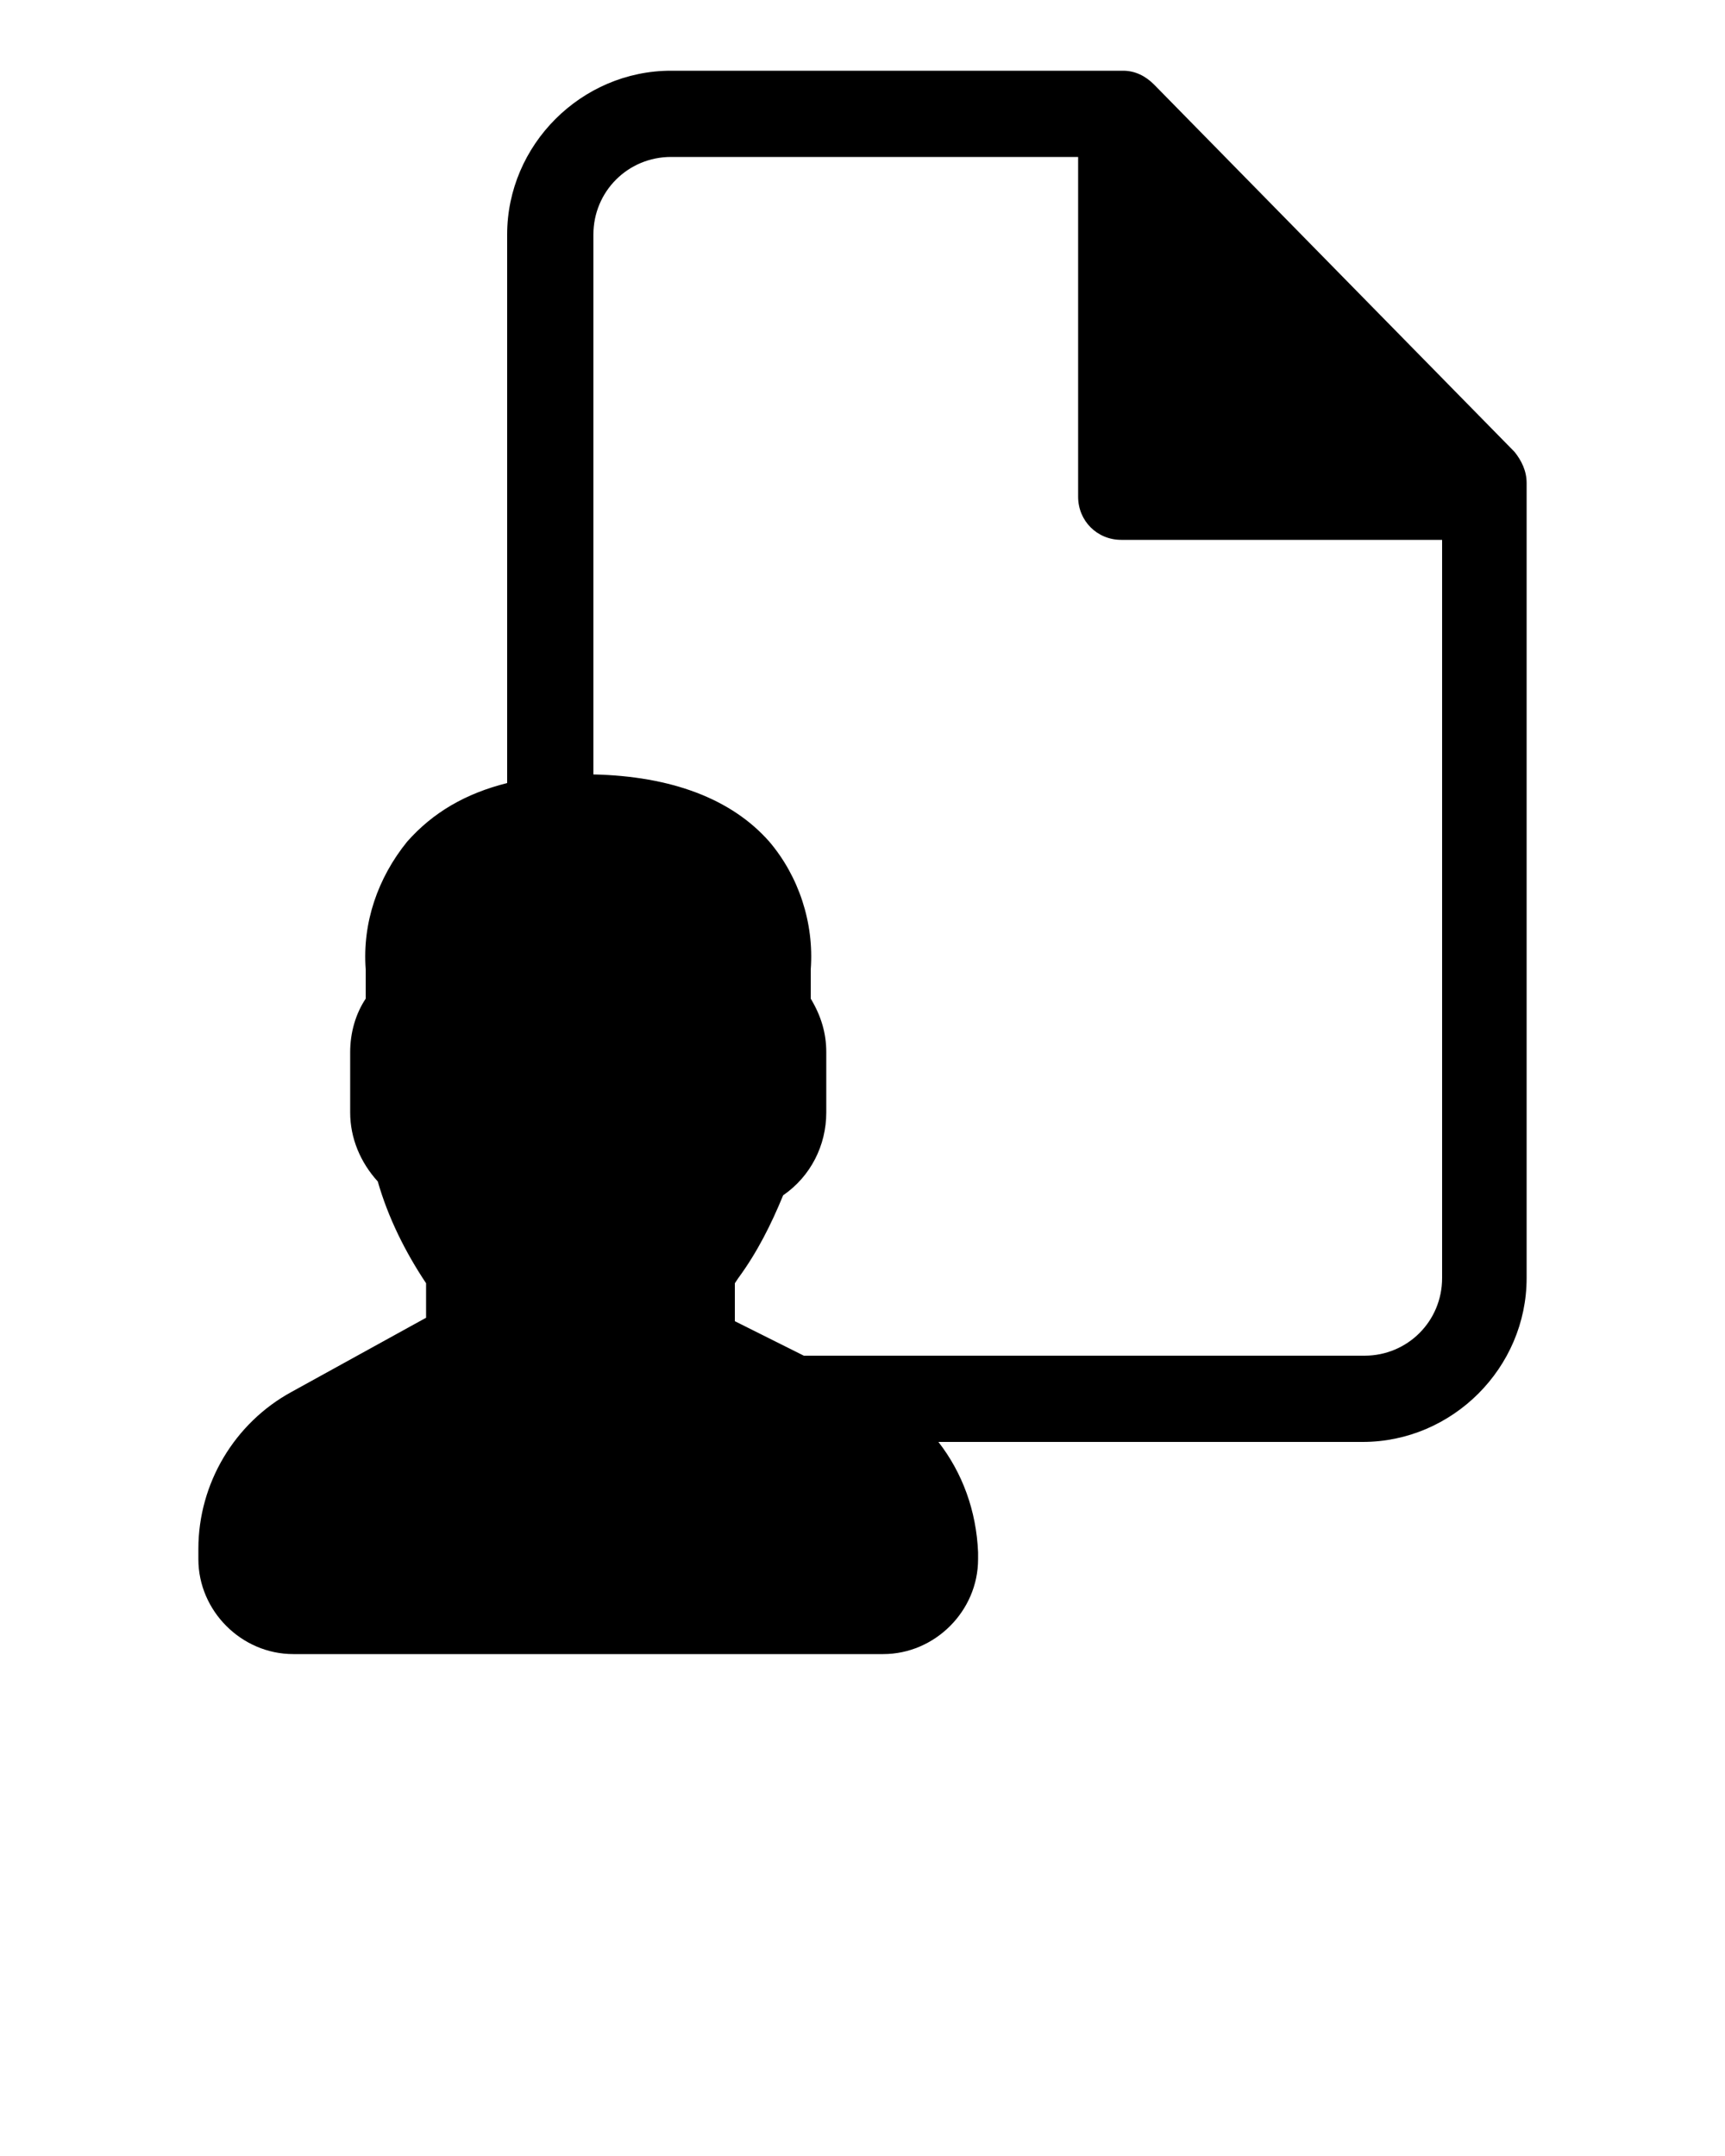 <svg xmlns="http://www.w3.org/2000/svg" xmlns:xlink="http://www.w3.org/1999/xlink" version="1.1" x="0px" y="0px" viewBox="0 0 100 125" style="enable-background:new 0 0 100 100;" xml:space="preserve"><title>111all</title><path d="M87.8,26.2L66.9,4.9c-0.5-0.5-1.1-0.8-1.8-0.8H38.9c-5.2,0-9.5,4.3-9.5,9.5v31.8c-2.4,0.6-4.3,1.7-5.8,3.4  c-1.7,2.1-2.6,4.7-2.4,7.4v1.7c-0.6,0.9-0.9,2-0.9,3.1v3.5c0,1.5,0.6,2.9,1.6,4c0.6,2.1,1.6,4.1,2.8,5.9v2l-7.8,4.3  c-3.3,1.8-5.4,5.3-5.4,9.1v0.6c0,3,2.5,5.5,5.5,5.5h34.2c3,0,5.5-2.5,5.5-5.5V90c-0.1-2.4-0.9-4.6-2.3-6.4H79c5.2,0,9.5-4.3,9.5-9.5  V28C88.5,27.3,88.2,26.7,87.8,26.2z M83.6,74.1c0,2.5-2,4.5-4.5,4.5H46.6l-4-2v-2.2l0.2-0.3c1.1-1.5,1.9-3.1,2.6-4.8  c1.6-1.1,2.5-2.9,2.5-4.8V61c0-1.1-0.3-2.1-0.9-3.1v-1.7c0.2-2.7-0.7-5.4-2.4-7.4c-2.2-2.5-5.7-3.8-10.2-3.9V13.6  c0-2.5,2-4.5,4.5-4.5h23.6v19.7c0,1.4,1.1,2.5,2.5,2.5h18.6V74.1z"/></svg>
